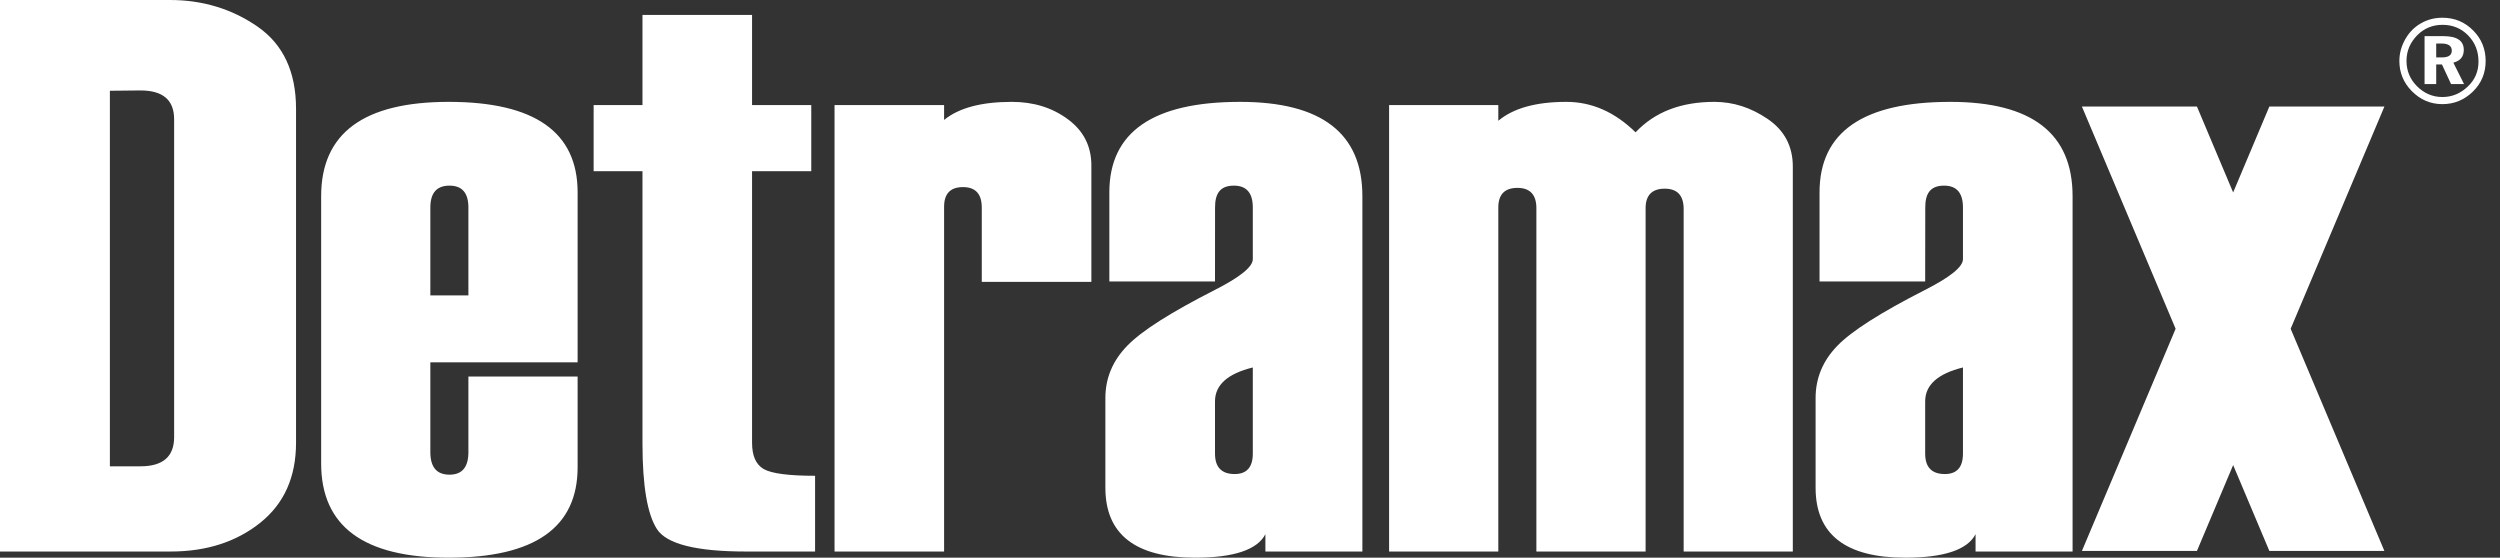 <svg width="130" height="29" viewBox="0 0 130 29" fill="none" xmlns="http://www.w3.org/2000/svg">
<rect x="0" y="0" width="130" height="29" fill="#333333" stroke="none"/>
<path d="M0 28.679V0H8.838C10.543 0 12.066 0.465 13.395 1.386C14.731 2.311 15.394 3.741 15.394 5.659V23.019C15.394 24.808 14.773 26.195 13.525 27.19C12.286 28.179 10.73 28.679 8.877 28.679H0V28.679ZM30.036 18.84H22.378V23.51C22.378 24.295 22.71 24.683 23.374 24.683C24.029 24.683 24.357 24.295 24.357 23.51V19.579H30.036V24.297C30.036 27.431 27.804 29 23.333 29C18.91 29 16.7 27.369 16.7 24.099V10.2C16.7 6.929 18.91 5.297 23.333 5.297C27.804 5.297 30.036 6.867 30.036 10.002V18.84V18.84ZM42.384 28.679H38.786C36.214 28.679 34.672 28.291 34.166 27.52C33.661 26.747 33.409 25.258 33.409 23.062V8.901H30.869V5.462H33.409V0.777H39.107V5.463H42.186V8.902H39.107V23.019C39.107 23.702 39.305 24.153 39.715 24.392C40.124 24.623 41.012 24.741 42.384 24.741V28.679H42.384ZM56.751 14.658H51.052V10.793C51.052 10.082 50.725 9.729 50.076 9.729C49.421 9.729 49.093 10.069 49.093 10.752V28.679H43.396V5.462H49.093V6.237C49.858 5.612 51.025 5.297 52.616 5.297C53.748 5.297 54.721 5.6 55.535 6.205C56.351 6.809 56.751 7.612 56.751 8.599V14.658H56.751ZM93.226 28.679H87.55V10.868C87.55 10.166 87.222 9.811 86.566 9.811C85.905 9.811 85.571 10.153 85.571 10.828V28.679H79.892V10.828C79.892 10.125 79.563 9.77 78.908 9.77C78.241 9.77 77.912 10.112 77.912 10.793V28.679H72.233V5.462H77.912V6.28C78.697 5.623 79.878 5.297 81.448 5.297C82.77 5.297 83.966 5.821 85.05 6.881C86.049 5.821 87.411 5.297 89.148 5.297C90.137 5.297 91.058 5.597 91.924 6.19C92.789 6.778 93.226 7.606 93.226 8.655V28.679H93.226ZM70.844 28.679H65.801V27.778C65.377 28.59 64.156 29 62.143 29C59.037 29 57.48 27.785 57.48 25.362V20.699C57.48 19.66 57.863 18.752 58.615 17.981C59.365 17.203 60.886 16.241 63.166 15.08C64.482 14.411 65.146 13.877 65.146 13.476V10.793C65.146 10.029 64.818 9.653 64.163 9.653C63.418 9.653 63.183 10.098 63.183 10.781L63.18 14.636H57.686V10.002C57.686 6.867 59.952 5.297 64.482 5.297C68.72 5.297 70.844 6.929 70.844 10.2V28.679H70.844ZM108.259 5.54H114.241L116.124 10.007L118.006 5.54H123.99L119.114 17.096L123.988 28.648H118.006L116.124 24.184L114.241 28.648H108.26L113.132 17.096L108.259 5.54ZM107.774 28.679H102.729V27.778C102.307 28.59 101.084 29 99.07 29C95.966 29 94.411 27.785 94.411 25.362V20.699C94.411 19.66 94.791 18.752 95.542 17.981C96.294 17.203 97.817 16.241 100.094 15.08C101.411 14.411 102.074 13.877 102.074 13.476V10.793C102.074 10.029 101.746 9.653 101.091 9.653C100.349 9.653 100.114 10.098 100.114 10.781L100.109 14.636H94.616V10.002C94.616 6.867 96.881 5.297 101.413 5.297C105.651 5.297 107.774 6.929 107.774 10.2V28.679H107.774ZM102.074 23.586V19.108C100.763 19.431 100.109 20.018 100.109 20.871V23.586C100.109 24.294 100.448 24.65 101.133 24.65C101.761 24.65 102.074 24.295 102.074 23.586ZM65.146 23.586V19.108C63.833 19.431 63.18 20.018 63.18 20.871V23.586C63.18 24.294 63.52 24.65 64.202 24.65C64.831 24.65 65.146 24.295 65.146 23.586ZM24.357 15.36V10.793C24.357 10.029 24.029 9.653 23.374 9.653C22.71 9.653 22.378 10.029 22.378 10.793V15.36H24.357V15.36ZM9.055 22.726V6.204C9.055 5.202 8.475 4.703 7.301 4.703L5.714 4.719V24.248H7.301C8.475 24.248 9.055 23.743 9.055 22.726Z" fill="white"/>
<path d="M127.493 2.634C127.493 2.386 127.312 2.263 126.949 2.263H126.683V2.985H126.981C127.322 2.985 127.493 2.869 127.493 2.634ZM128.13 4.371H127.455L126.981 3.351H126.683V4.371H126.077V1.879H127.054C127.763 1.879 128.117 2.118 128.117 2.596C128.117 2.946 127.937 3.166 127.574 3.258L128.13 4.371ZM128.882 3.202C128.882 2.666 128.705 2.215 128.346 1.845C127.989 1.476 127.542 1.291 127.011 1.291C126.496 1.291 126.062 1.47 125.706 1.823C125.33 2.203 125.138 2.651 125.138 3.165C125.138 3.675 125.318 4.113 125.675 4.475C126.052 4.855 126.493 5.045 127.005 5.045C127.508 5.045 127.95 4.861 128.332 4.494C128.699 4.144 128.882 3.714 128.882 3.202ZM129.254 3.171C129.254 3.803 129.031 4.333 128.586 4.767C128.142 5.198 127.615 5.415 127.006 5.415C126.386 5.415 125.857 5.188 125.41 4.735C124.981 4.298 124.767 3.777 124.767 3.171C124.767 2.762 124.877 2.374 125.095 2.002C125.296 1.661 125.564 1.395 125.899 1.207C126.232 1.017 126.599 0.922 127.005 0.922C127.638 0.922 128.177 1.145 128.618 1.597C129.04 2.027 129.254 2.553 129.254 3.171Z" fill="white"/>
</svg>
